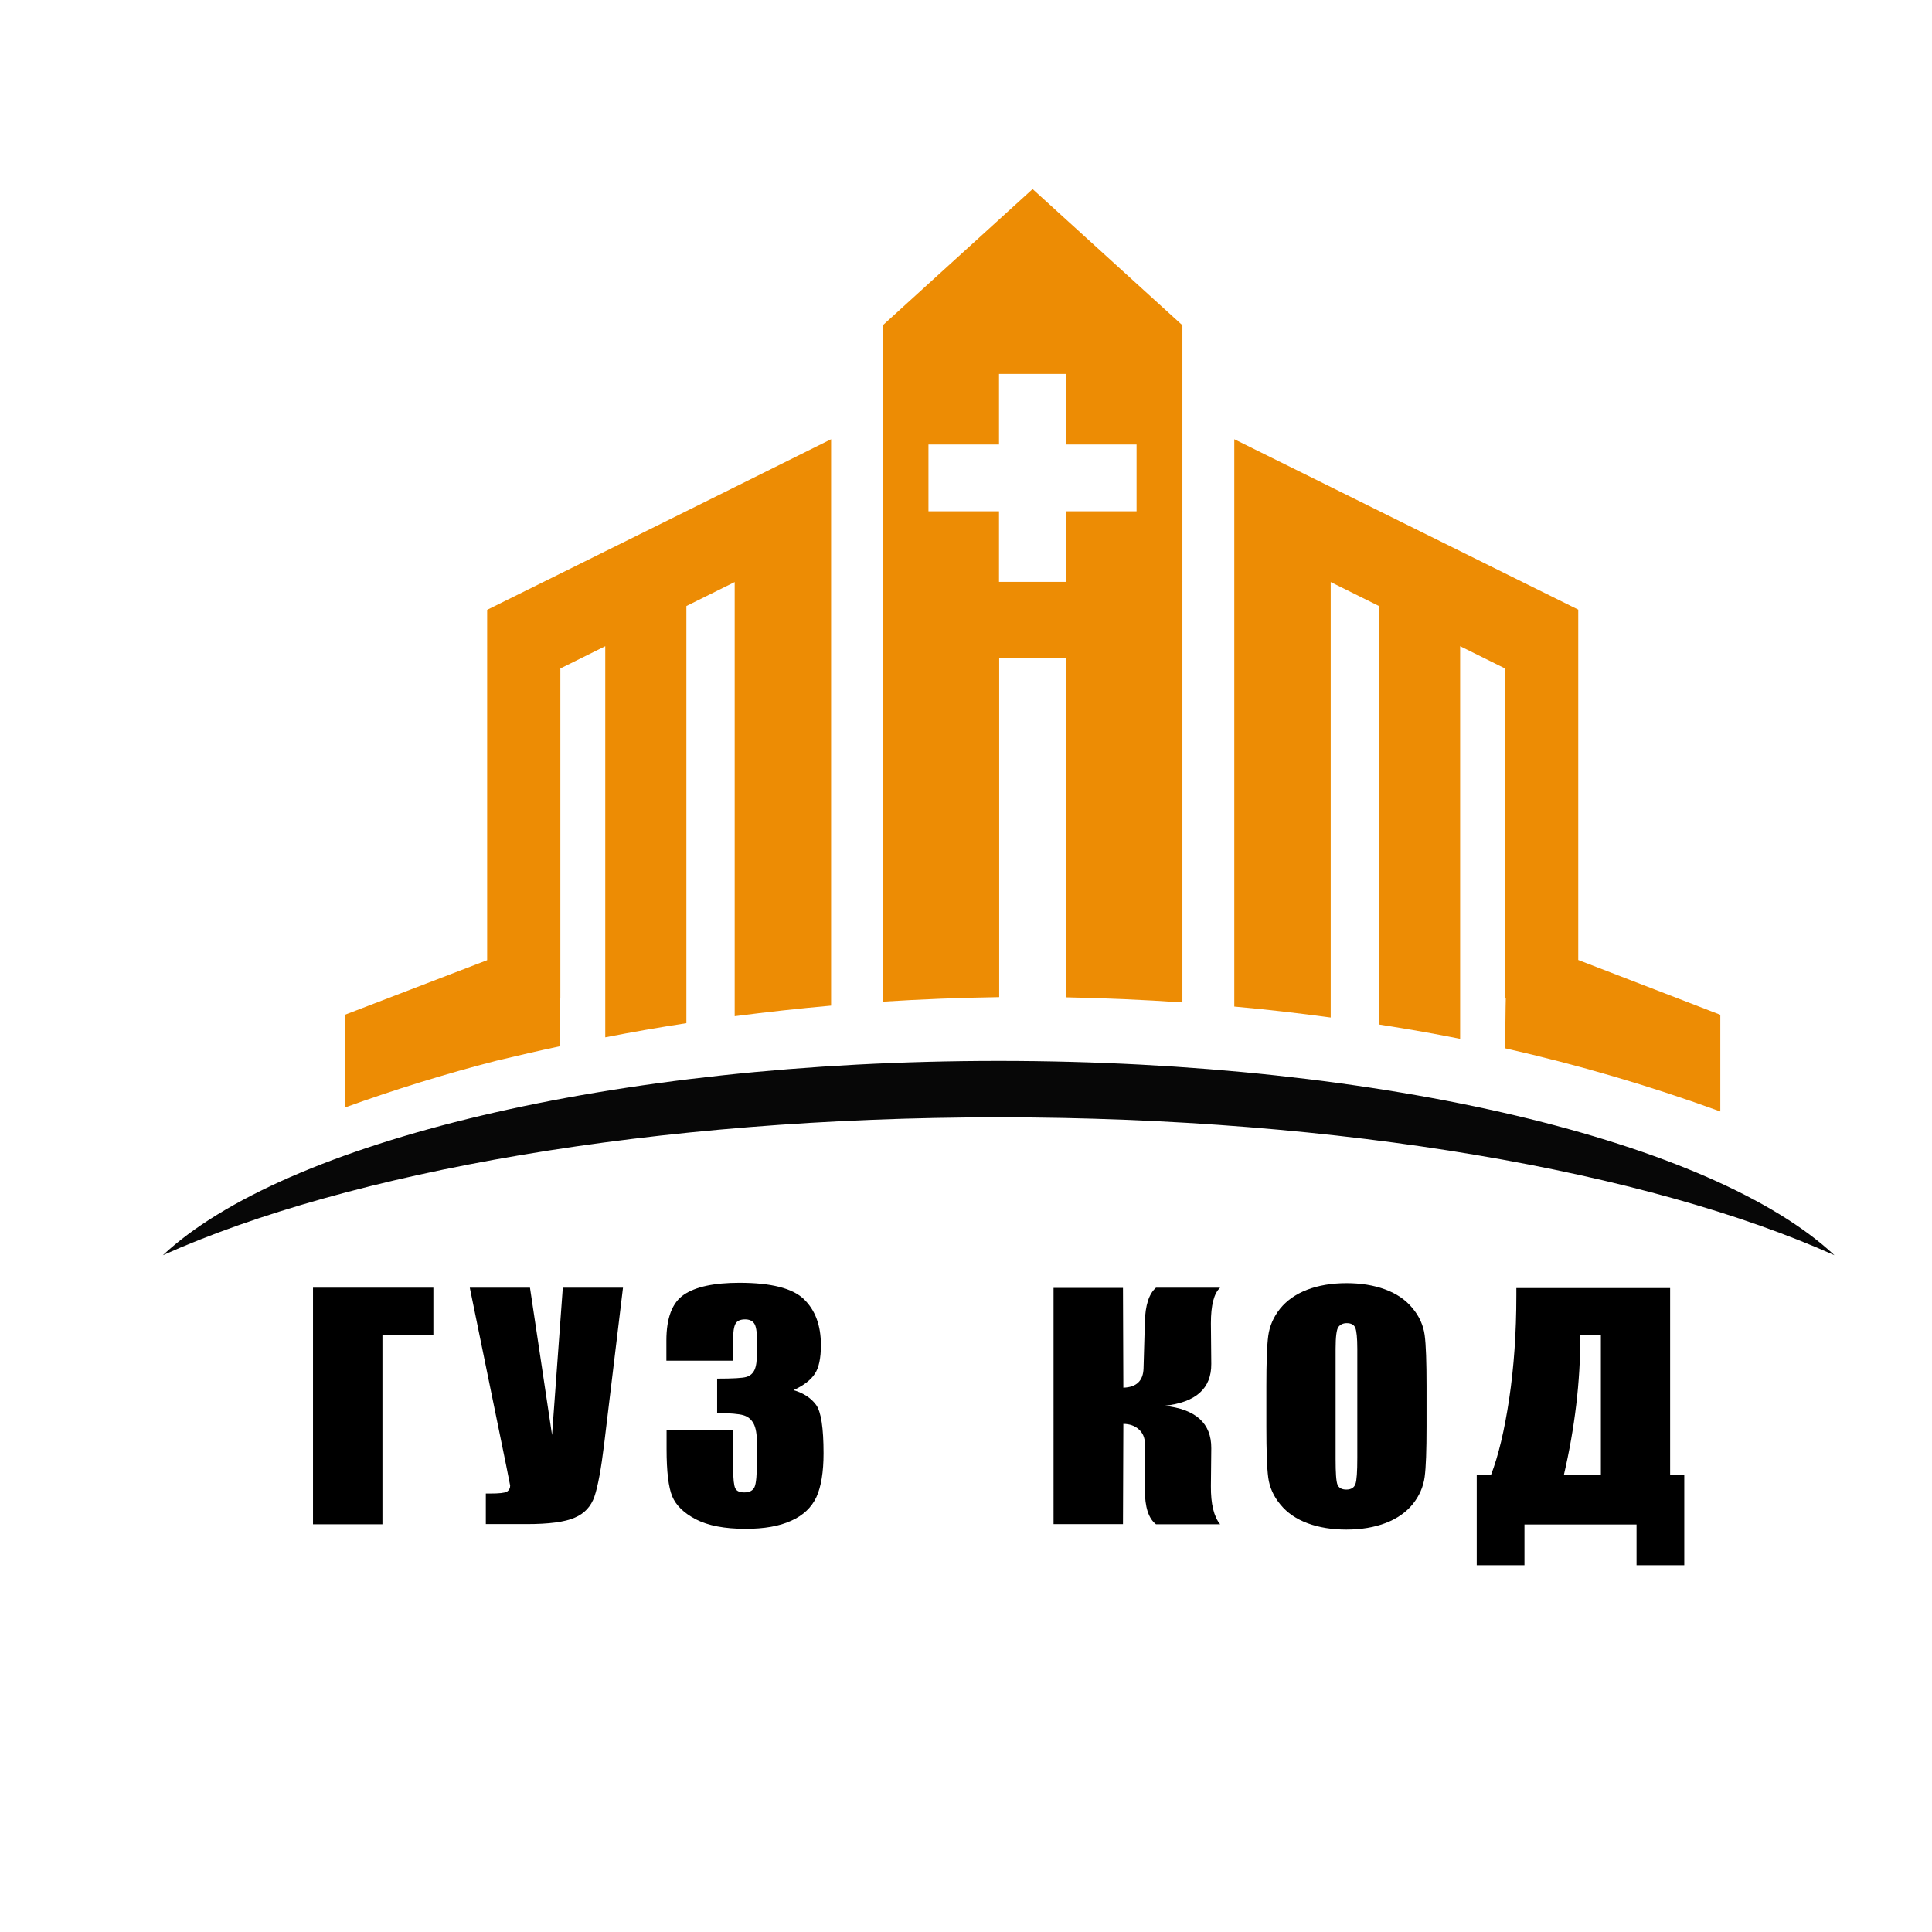 <?xml version="1.0" encoding="utf-8"?>
<!-- Generator: Adobe Illustrator 28.0.0, SVG Export Plug-In . SVG Version: 6.00 Build 0)  -->
<svg version="1.1" id="Слой_1" xmlns="http://www.w3.org/2000/svg" xmlns:xlink="http://www.w3.org/1999/xlink" x="0px" y="0px"
	 viewBox="0 0 1024 1024" style="enable-background:new 0 0 1024 1024;" xml:space="preserve">
<style type="text/css">
	.st0{fill-rule:evenodd;clip-rule:evenodd;fill:#F87828;}
	.st1{fill-rule:evenodd;clip-rule:evenodd;fill:#ED8C04;}
	.st2{fill:#ED8C04;}
	.st3{fill-rule:evenodd;clip-rule:evenodd;fill:#070707;}
</style>
<g>
	<path class="st0" d="M51.7,923.8"/>
	<g>
		<g>
			<g>
				<path class="st1" d="M547.3,100.2l-79.4,72.2v358.5c20.5-1.3,41.1-2.1,61.7-2.4V348.9H565v179.7c20.5,0.4,41.1,1.3,61.7,2.7
					V172.4L547.3,100.2z M602.5,271H565v37.4h-35.5V271h-37.4v-35.4h37.4v-37.4H565v37.4h37.4V271z"/>
				<path class="st2" d="M440.5,232.8V533c-17,1.5-34,3.4-51.1,5.6V308.5l-25.6,12.7v221.1c-14.3,2.2-28.7,4.7-43,7.5V342.5
					L297,354.3v174.6l-0.4,0.1l0,3l0.2,18.6l0.1,3.9c-11.3,2.4-22.6,5-33.8,7.7c-27.2,7-54,15.3-80.3,24.8v-49h-0.4l75.8-29.1V323.2
					L297,304l23.8-11.8l43-21.3l25.6-12.7L440.5,232.8z"/>
			</g>
			<path class="st1" d="M912.2,538h-0.4v51.1c-37.3-13.6-75.3-24.7-114.1-33.5l0.1-5l0.2-16.9l0.1-4.7l-0.4-0.1V354.3l-23.8-11.8
				v208.1c-12.4-2.5-24.8-4.7-37.4-6.7c-1.9-0.3-3.7-0.6-5.6-0.9V321.2l-25.6-12.7v230.8c-17-2.3-34.1-4.3-51.1-5.8V232.8l51.1,25.3
				l25.6,12.7l43,21.3l23.8,11.8l38.8,19.2v185.7L912.2,538z"/>
		</g>
		<path class="st3" d="M972.3,665.3c-98.9-44.3-260.5-73.1-443-73.1s-344.1,28.8-443,73.1c64.2-60,238.3-103,443-103
			S908.2,605.3,972.3,665.3z"/>
	</g>
	<g>
		<g>
			<path d="M229.7,707.6h-27v100.3h-36.8V682.5h63.8V707.6z"/>
			<path d="M330.2,682.5l-10,83c-1.6,13.1-3.3,22.3-5.1,27.6c-1.8,5.3-5.3,9.1-10.5,11.3c-5.2,2.3-13.7,3.4-25.6,3.4h-21.5v-16.2
				h2.2c4.8,0,7.8-0.3,9-1c1.1-0.7,1.7-1.8,1.7-3.2c0-0.1-0.7-3.6-2.1-10.6L249,682.5h31.9l11.7,78.1l5.7-78.1H330.2z"/>
			<path d="M420.6,736.8c5.4,1.6,9.3,4.2,12,7.9c2.6,3.6,3.9,12.2,3.9,25.6c0,10-1.3,17.7-3.8,23.2c-2.6,5.5-7,9.7-13.3,12.5
				c-6.3,2.9-14.3,4.3-24.2,4.3c-11.2,0-19.9-1.7-26.3-5c-6.4-3.3-10.6-7.4-12.6-12.2c-2-4.8-3-13.2-3-25.1v-9.9h35.3v20.4
				c0,5.4,0.4,8.9,1.1,10.3c0.7,1.5,2.3,2.2,4.8,2.2c2.7,0,4.5-0.9,5.4-2.8c0.9-1.9,1.3-6.7,1.3-14.5V765c0-4.8-0.6-8.3-1.8-10.5
				c-1.2-2.2-3-3.7-5.4-4.4c-2.4-0.7-7-1.1-13.9-1.2v-18.2c8.4,0,13.6-0.3,15.5-0.9c2-0.6,3.4-1.8,4.3-3.7c0.9-1.9,1.3-4.9,1.3-9v-7
				c0-4.4-0.5-7.3-1.5-8.7c-1-1.4-2.6-2.1-4.8-2.1c-2.4,0-4.1,0.7-5,2.2c-0.9,1.5-1.4,4.6-1.4,9.4v10.3h-35.3v-10.7
				c0-12,3.1-20.1,9.3-24.3c6.2-4.2,16-6.3,29.4-6.3c16.8,0,28.2,2.9,34.2,8.7c6,5.8,9,13.9,9,24.3c0,7-1.1,12.1-3.2,15.2
				C429.8,731.4,426,734.3,420.6,736.8z"/>
		</g>
		<g>
			<path d="M558.4,682.6h36.8l0.2,52.9c6.9-0.2,10.5-3.6,10.7-10.2l0.7-24.5c0.2-9,2.2-15.1,5.9-18.3h34c-3.3,3-4.9,9.3-4.9,18.9
				l0.2,21.5c0.1,13-8.1,20.4-24.8,22.2c16.6,1.8,24.9,9.3,24.8,22.5l-0.2,20c-0.1,9.5,1.6,16.3,4.9,20.3h-34
				c-4-3.1-5.9-9.2-5.9-18.3v-24.5c0-3.1-1.1-5.6-3.2-7.5c-2.1-1.9-4.9-2.9-8.2-2.9l-0.2,53.1h-36.8V682.6z"/>
			<path d="M756.1,756.1c0,12.6-0.3,21.5-1,26.7c-0.7,5.2-2.8,10-6.3,14.4c-3.5,4.3-8.3,7.7-14.3,10c-6,2.3-13,3.5-20.9,3.5
				c-7.6,0-14.4-1.1-20.4-3.3c-6-2.2-10.9-5.5-14.5-9.9c-3.7-4.4-5.8-9.2-6.5-14.3c-0.7-5.2-1-14.2-1-27.1v-21.4
				c0-12.6,0.3-21.5,1-26.7c0.7-5.2,2.8-10,6.3-14.4c3.5-4.3,8.3-7.7,14.3-10c6-2.3,13-3.5,20.9-3.5c7.6,0,14.4,1.1,20.4,3.3
				c6,2.2,10.9,5.5,14.5,9.9c3.7,4.4,5.8,9.2,6.5,14.3c0.7,5.2,1,14.2,1,27.1V756.1z M719.4,714.9c0-5.8-0.4-9.6-1.1-11.2
				c-0.7-1.6-2.2-2.4-4.5-2.4c-1.9,0-3.4,0.7-4.4,2c-1,1.3-1.5,5.2-1.5,11.6v58.5c0,7.3,0.3,11.8,1,13.5c0.7,1.7,2.2,2.6,4.7,2.6
				c2.5,0,4.1-1,4.8-2.9c0.7-2,1-6.6,1-14V714.9z"/>
			<path d="M892.8,829.6h-25.4V808H808v21.6h-25.3v-47.7h7.5c4-10.3,7.2-23.8,9.7-40.5c2.5-16.7,3.8-35,3.8-54.9v-3.8h81.5v99.1h7.5
				V829.6z M848.5,781.7v-74.3h-10.9v0.9c0,24-2.9,48.4-8.7,73.4H848.5z"/>
		</g>
	</g>
</g>
</svg>

